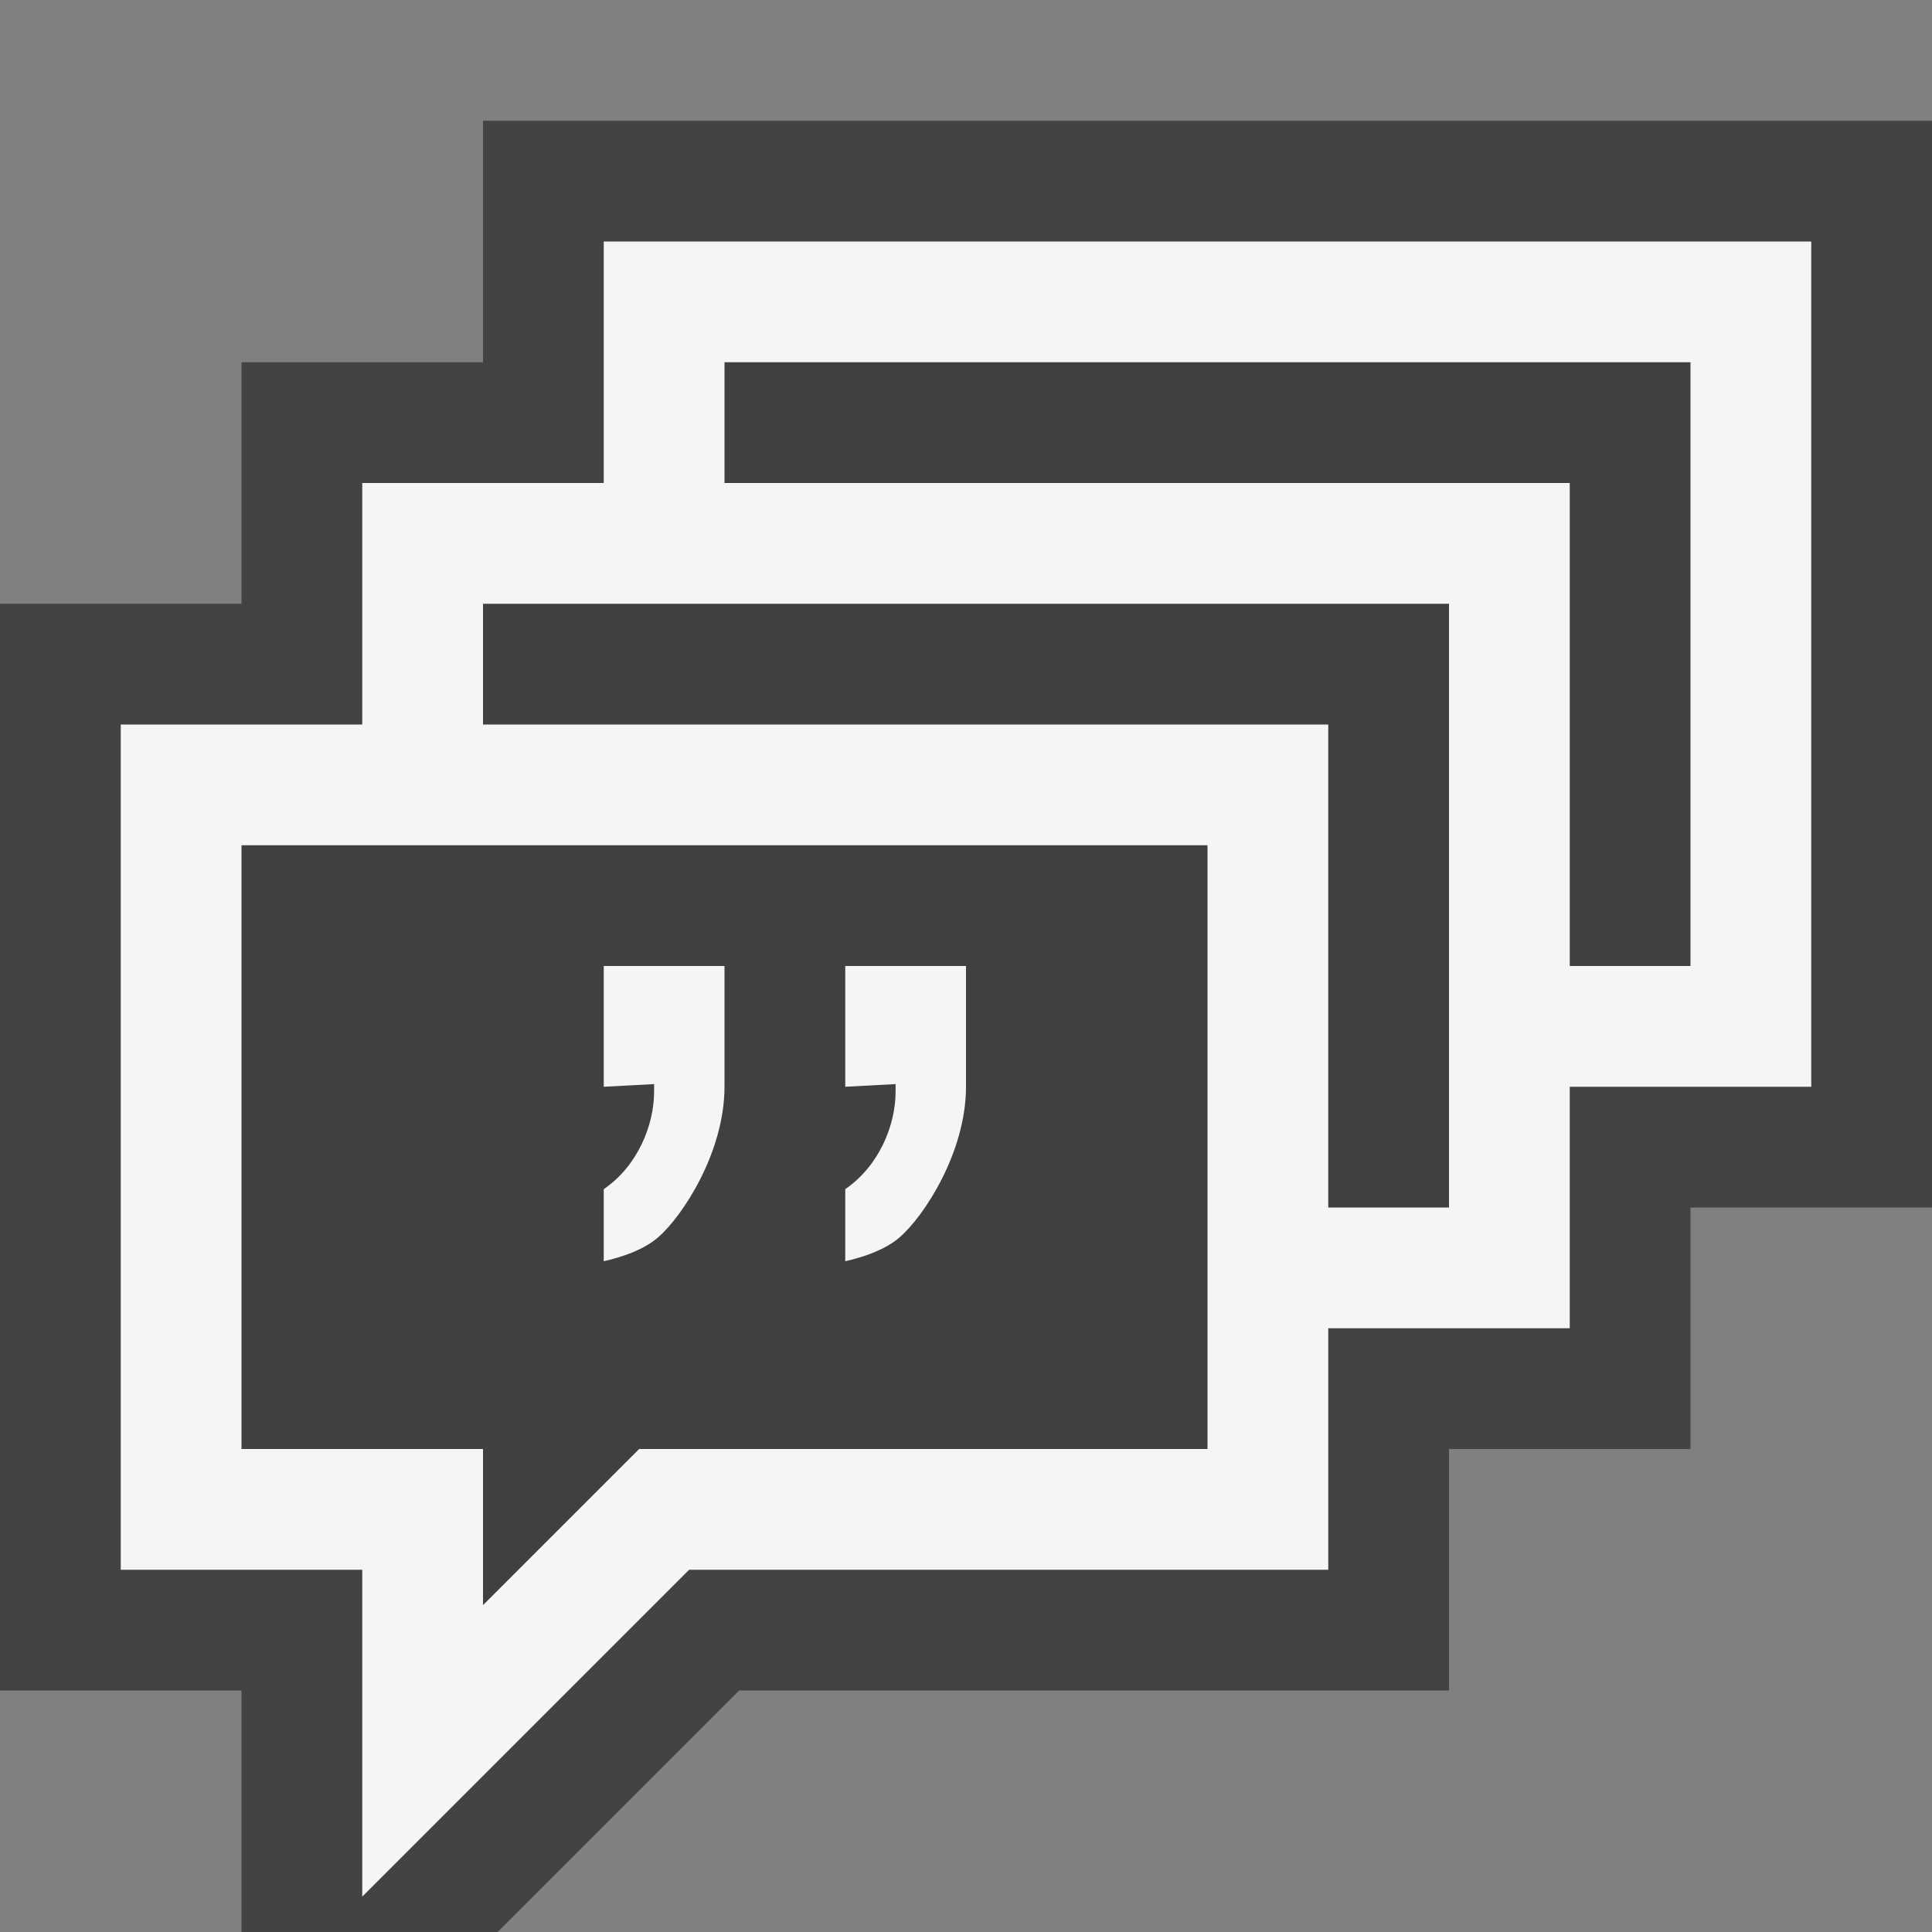 <svg xmlns="http://www.w3.org/2000/svg" viewBox="0 0 16 16"><rect x="0" y="0" width="16" height="16" fill="#808080" stroke="none"/><style>.icon-canvas-transparent{opacity:0;fill:#434343}.icon-vs-out{fill:#434343}.icon-vs-bg{fill:#f5f5f5}.icon-vs-fg{fill:#403F41}</style><path class="icon-canvas-transparent" d="M16 16H0V0h16v16z" id="canvas"/><path class="icon-vs-out" d="M16 1v9h-2v2h-2v2H6.121l-2 2H2v-2H0V5h2V3h2V1h12z" id="outline"/><path class="icon-vs-fg" d="M14 3v5h-1V4H6V3h8zM2 7h8v5H5.293L4 13.293V12H2V7zm5 3.445c.18-.041.341-.104.449-.197C7.652 10.074 8 9.542 8 9V8H7v1l.417-.022v.062c0 .279-.137.616-.417.808v.597zm-2 0c.18-.041.341-.104.449-.197C5.652 10.074 6 9.542 6 9V8H5v1l.417-.022v.062c0 .279-.137.617-.417.808v.597zM4 6h7v4h1V5H4v1z" id="iconFg"/><g id="iconBg"><path class="icon-vs-bg" d="M5 2v2H3v2H1v7h2v2.707L5.707 13H11v-2h2V9h2V2H5zm5 10H5.293L4 13.293V12H2V7h8v5zm2-2h-1V6H4V5h8v5zm2-2h-1V4H6V3h8v5zM5 9l.417-.022v.062c0 .279-.137.617-.417.808v.597c.18-.041.341-.104.449-.197C5.652 10.074 6 9.542 6 9V8H5v1zm2 0l.417-.022v.062c0 .279-.137.616-.417.808v.597c.18-.041.341-.104.449-.197C7.652 10.074 8 9.542 8 9V8H7v1z"/></g></svg>